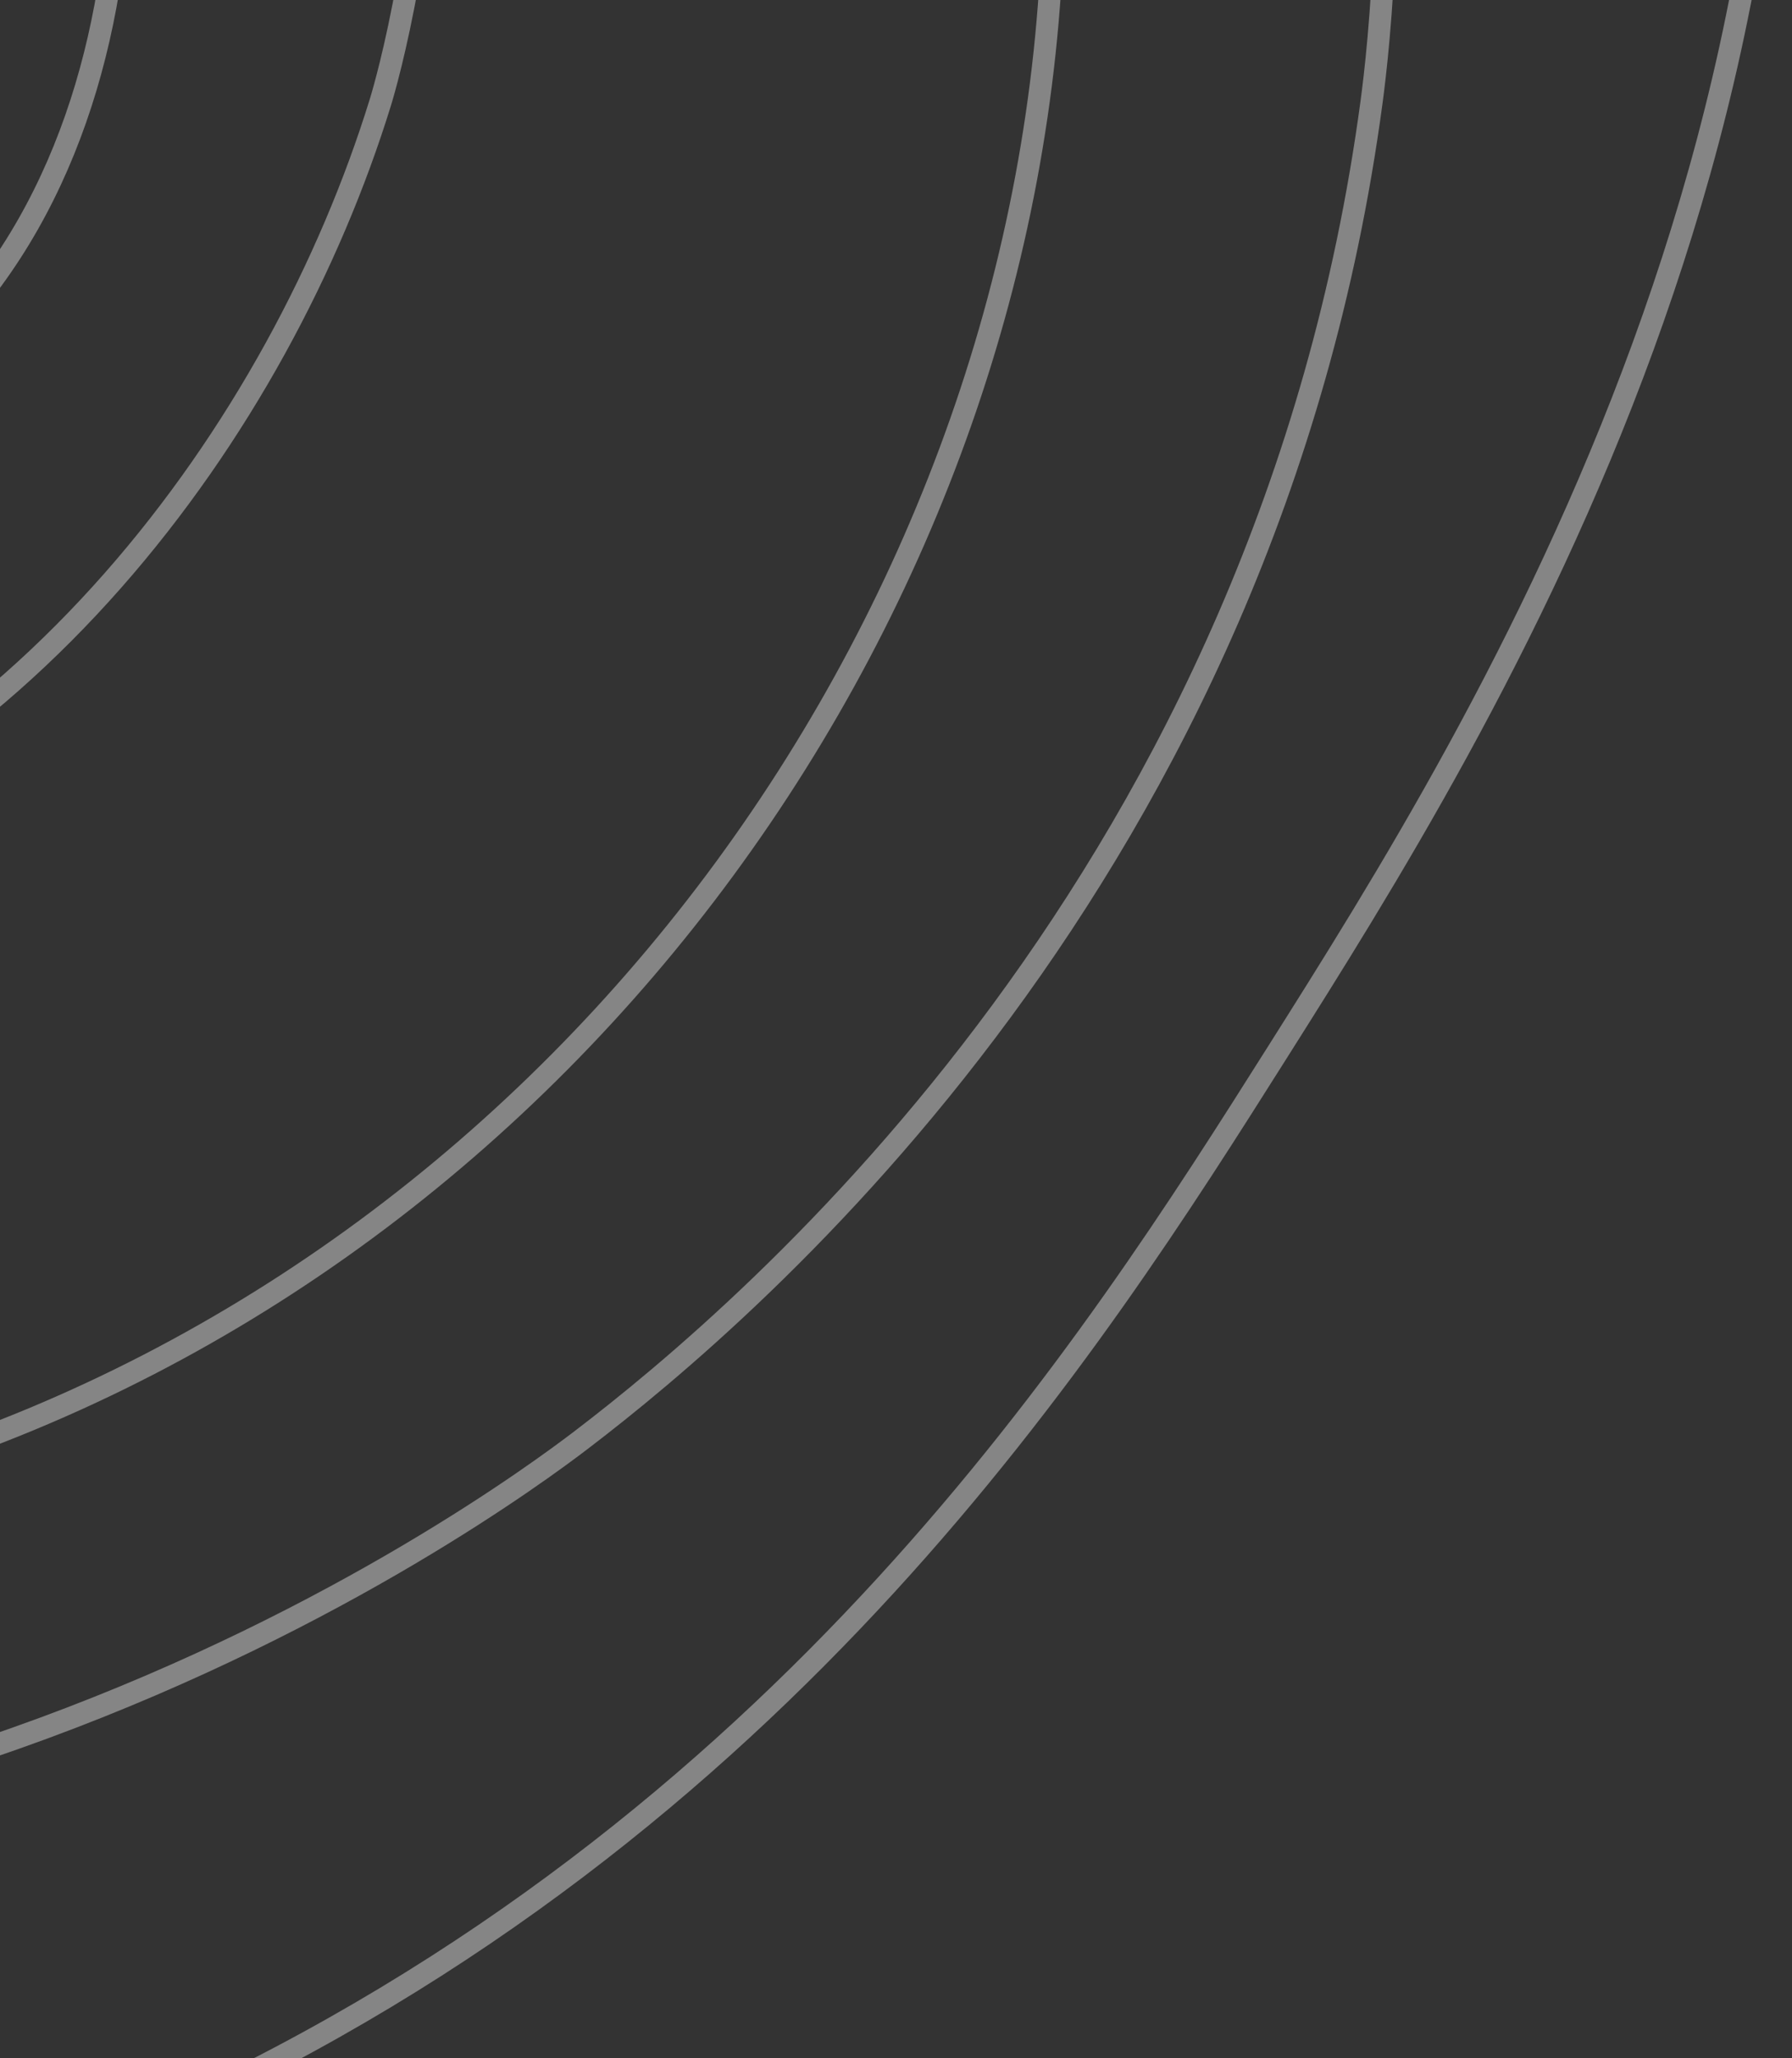 <svg width="162" height="186" viewBox="0 0 162 186" fill="none" xmlns="http://www.w3.org/2000/svg">
<rect x="0" y="0" width="162" height="186" fill="#333333" stroke="none"/>
<path d="M-61.437 -34.655C-69.427 -28.588 -73.565 -20.158 -72.28 -13.183C-69.933 -0.469 -49.885 5.756 -37.08 0.493C-21 -6.115 -15.864 -31.034 -22.68 -46.554C-32.493 -68.901 -68.595 -75.181 -88.28 -61.324C-111.24 -45.159 -110.173 -2.783 -90.413 21.829C-72.419 44.247 -38.381 52.612 -14.147 37.694C15.091 19.69 14.669 -22.735 5.053 -47.648C-9.485 -85.324 -53.363 -104.493 -91.48 -97.43C-126.003 -91.029 -156.733 -62.938 -161.88 -30.689C-171.229 27.912 -95.496 96.387 -33.347 80.364C1.571 71.359 25.299 38.656 34.387 9.246C35.341 6.15 51.235 -48.375 17.32 -91.412C-18.861 -137.327 -79.704 -129.51 -95.213 -127.518C-109.144 -125.729 -162.221 -118.908 -189.613 -72.812C-222.781 -16.991 -189.373 47.781 -184.813 56.294C-154.323 113.209 -81.208 155.71 -8.28 132.335C52.067 112.991 93.608 54.526 95.187 -6.618C96.819 -69.946 54.947 -111.643 45.053 -121.501C-7.021 -173.362 -84.381 -181.404 -143.747 -160.889C-155.384 -156.868 -244.173 -124.728 -256.28 -49.289C-263.997 -1.191 -236.344 38.344 -213.08 71.611C-193.059 100.239 -160.696 146.509 -98.947 162.423C-18.984 183.025 44.973 135.901 52.52 130.146C67.992 118.346 114.632 78.832 123.987 9.246C125.155 0.554 133.011 -65.526 90.387 -122.595C39.139 -191.207 -45.453 -193.745 -80.813 -194.807C-109.837 -195.676 -235.091 -199.435 -282.947 -111.107C-323.272 -36.679 -280.659 51.474 -268.547 76.535C-257.981 98.384 -230.333 153.555 -166.68 185.946C-157.464 190.635 -73.747 231.484 15.187 190.87C71.107 165.333 98.867 121.388 115.453 95.135C134.141 65.55 170.755 7.594 158.12 -64.059C150.136 -109.35 126.179 -139.105 111.72 -157.059C98.077 -174.007 56.376 -225.797 -11.48 -238.024C-39.779 -243.123 -70.877 -235.59 -133.08 -220.518C-198.253 -204.73 -230.84 -196.831 -255.213 -177.301C-309.411 -133.859 -320.643 -66.838 -322.947 -53.118C-338.509 39.723 -287.597 111.973 -270.541 133.347" stroke="white" stroke-opacity="0.4" stroke-width="2" stroke-miterlimit="10"/>
</svg>
